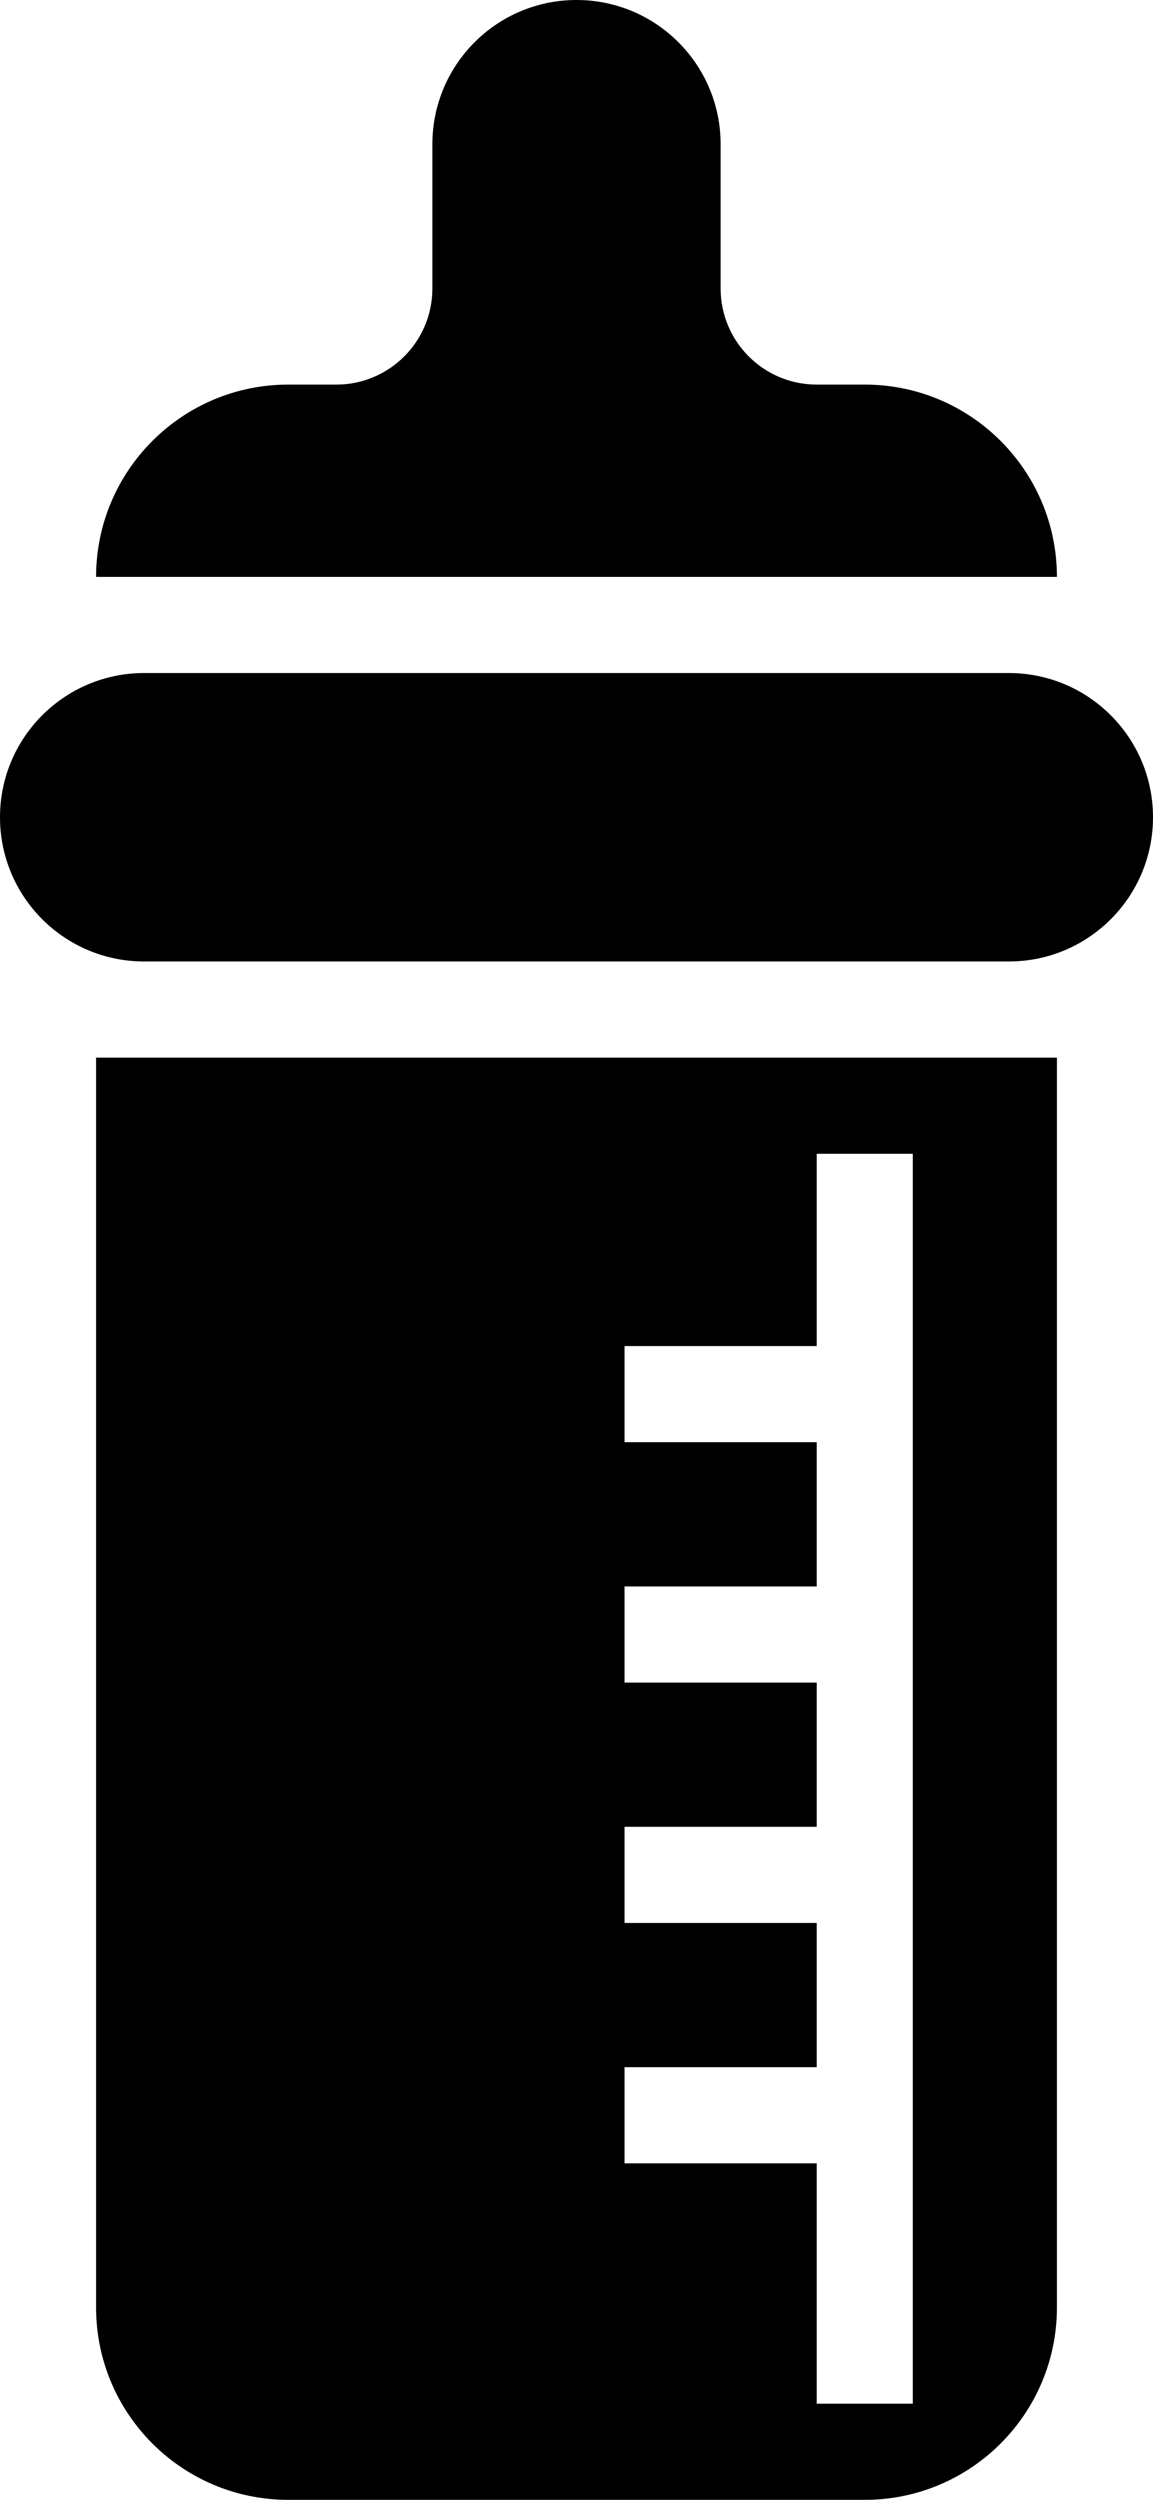 <svg width="30" height="65" viewBox="0 0 30 65" fill="none" xmlns="http://www.w3.org/2000/svg">
<path fill-rule="evenodd" clip-rule="evenodd" d="M27.5 15C27.5 12.239 25.261 10 22.5 10H21.25C19.869 10 18.75 8.881 18.75 7.5V3.75C18.75 1.679 17.071 0 15 0C12.929 0 11.25 1.679 11.25 3.75V7.5C11.25 8.881 10.131 10 8.75 10H7.5C4.739 10 2.5 12.239 2.5 15H27.5ZM26.25 17.5C28.321 17.5 30 19.179 30 21.25C30 23.321 28.321 25 26.25 25H3.75C1.679 25 0 23.321 0 21.25C0 19.179 1.679 17.5 3.75 17.5H26.25ZM2.5 60V27.5H27.5V60C27.5 62.761 25.261 65 22.5 65H7.5C4.739 65 2.5 62.761 2.5 60ZM21.25 56.25V62.5H23.75V30H21.25V35H16.25V37.5H21.25V41.25H16.25V43.75H21.25V47.5H16.25V50H21.25V53.75H16.25V56.25H21.25Z" fill="black"/>
</svg>
